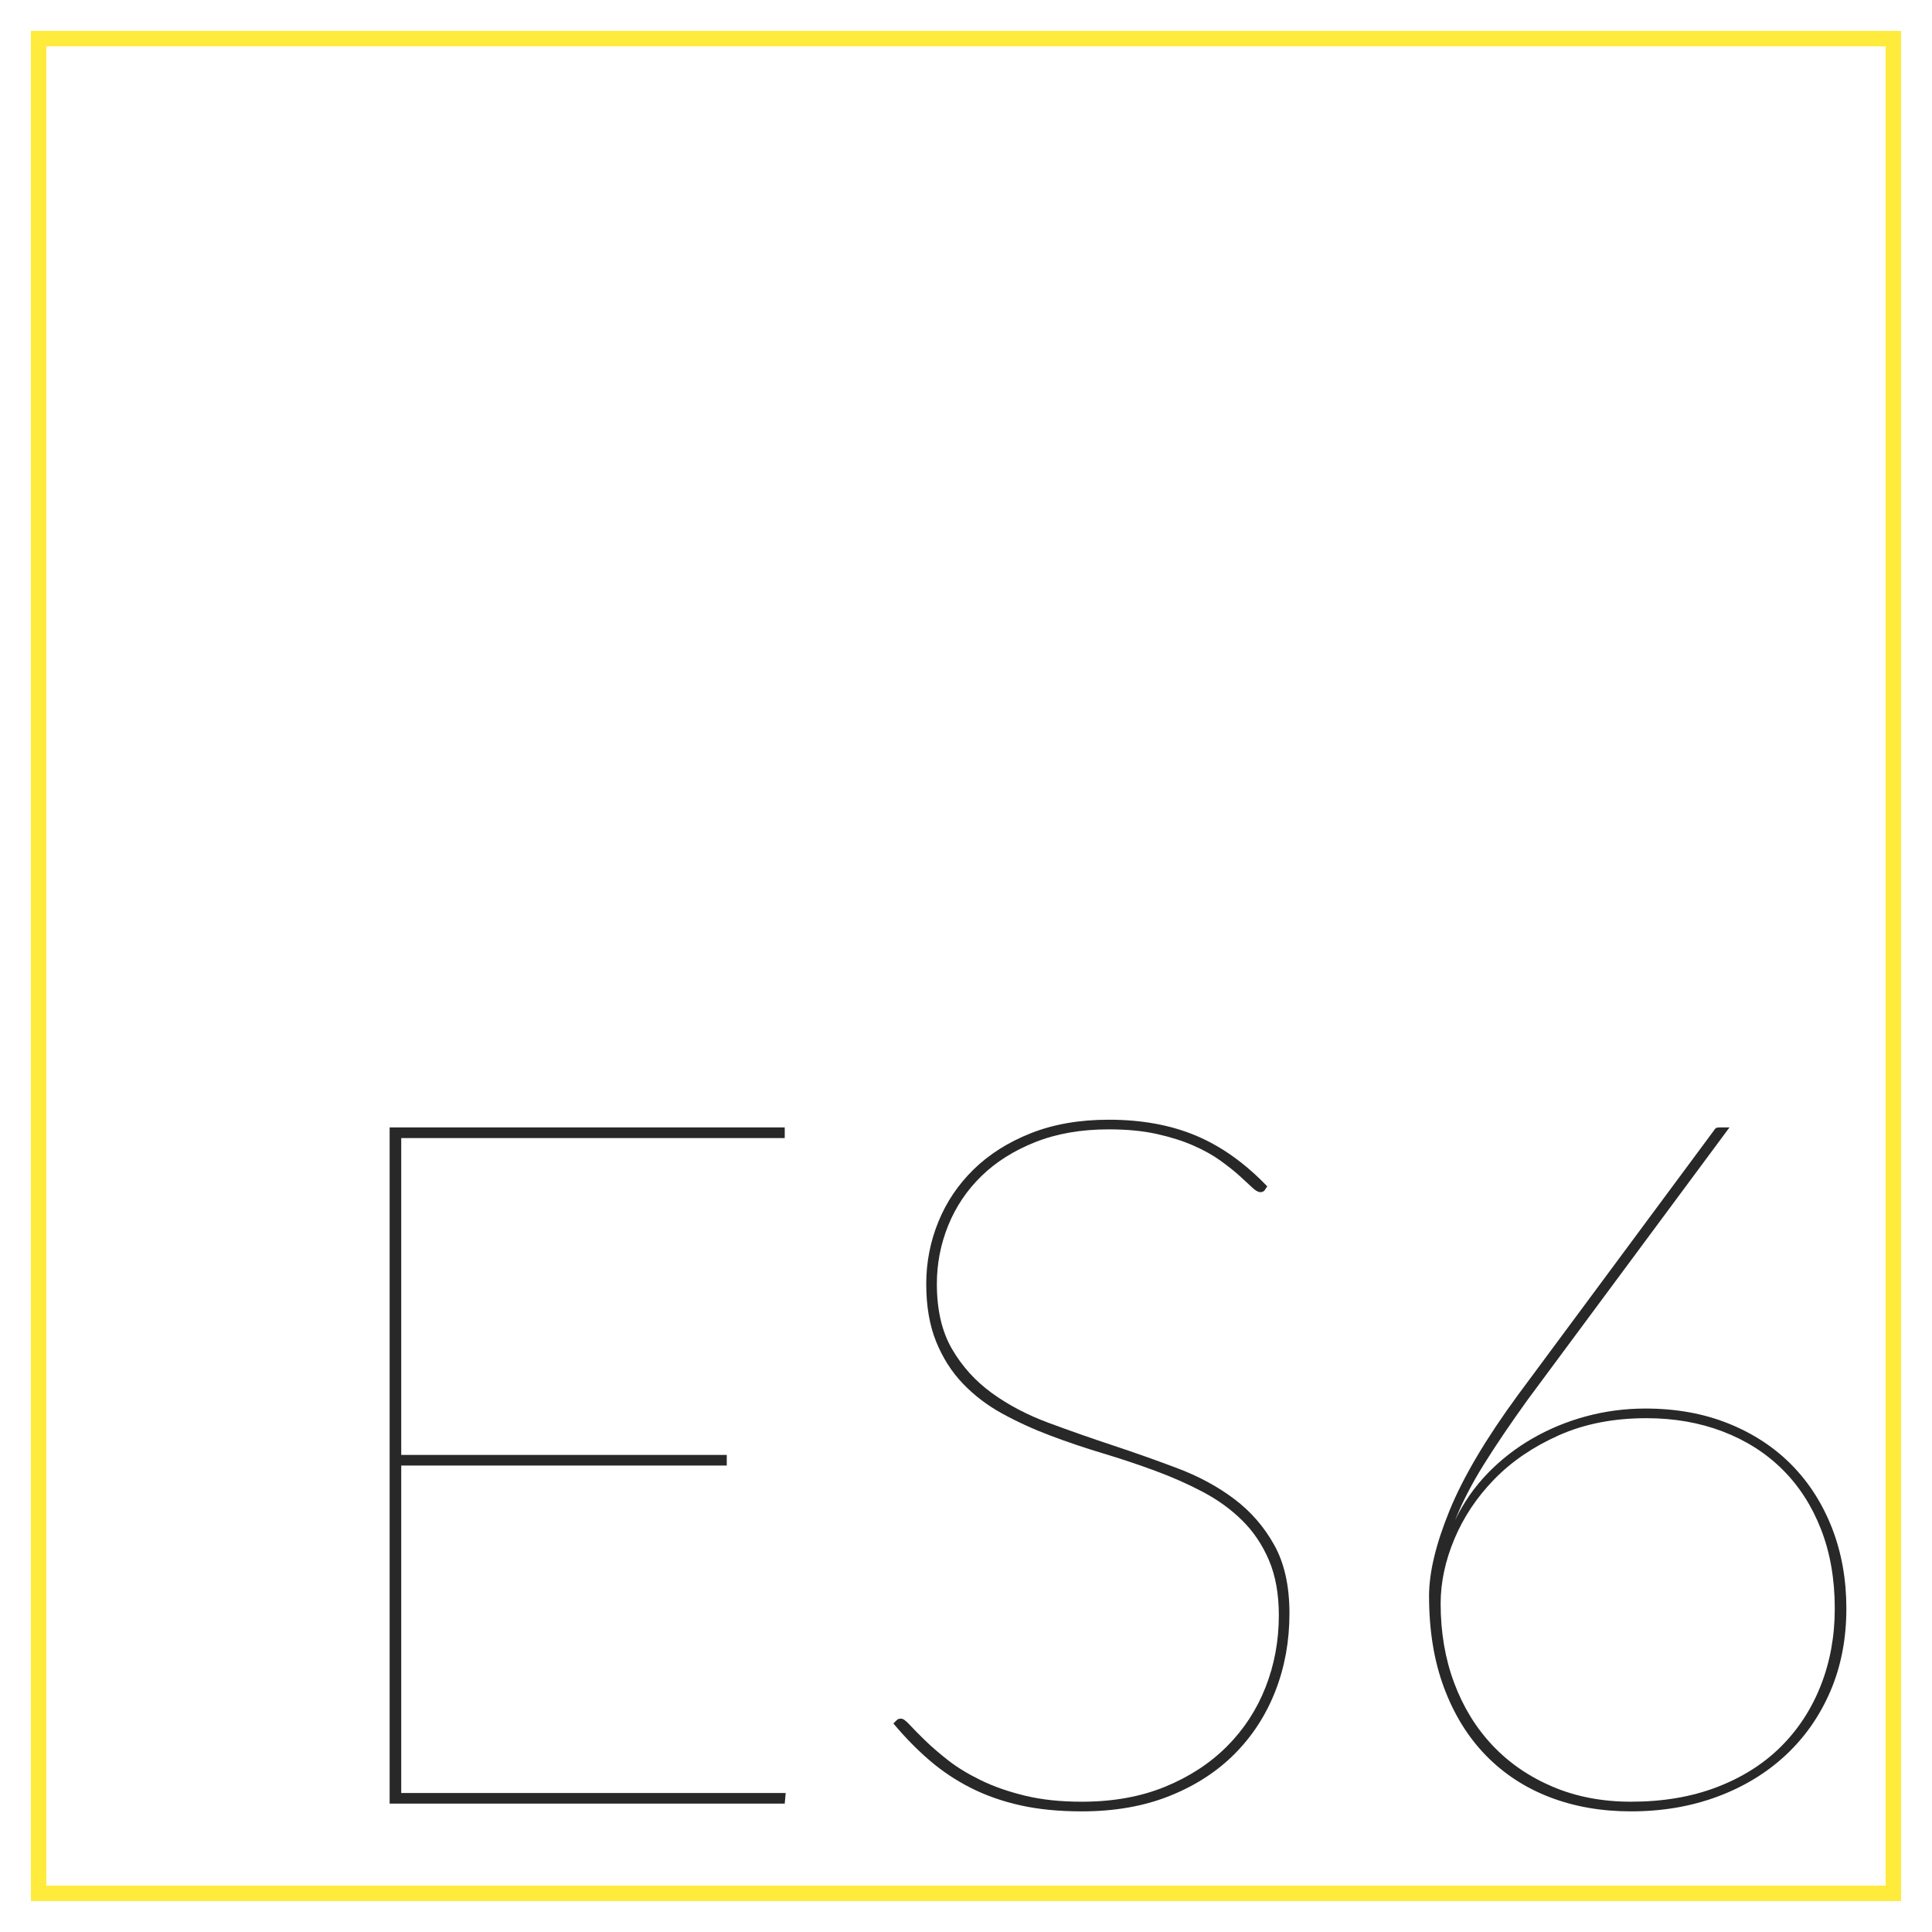 <?xml version="1.0" encoding="iso-8859-1"?>
<!-- Generator: Adobe Illustrator 16.0.0, SVG Export Plug-In . SVG Version: 6.00 Build 0)  -->
<!DOCTYPE svg PUBLIC "-//W3C//DTD SVG 1.1//EN" "http://www.w3.org/Graphics/SVG/1.1/DTD/svg11.dtd">
<svg version="1.1" id="&#xB808;&#xC774;&#xC5B4;_1" xmlns="http://www.w3.org/2000/svg" xmlns:xlink="http://www.w3.org/1999/xlink"
	 x="0px" y="0px" width="250px" height="250px" viewBox="0 0 250 250" style="enable-background:new 0 0 250 250;"
	 xml:space="preserve">
<g>
	<path style="fill:#282828;" d="M101.669,232.015l-0.125,1.375H50.419v-87.5h51.125v1.375H51.919v41h42.125v1.375H51.919v42.375
		H101.669z"/>
	<path style="fill:#282828;" d="M163.73,153.89c-0.125,0.25-0.334,0.375-0.625,0.375s-0.646-0.197-1.063-0.594
		c-0.416-0.396-0.959-0.896-1.625-1.5c-0.666-0.604-1.49-1.26-2.469-1.969c-0.979-0.708-2.156-1.364-3.531-1.969
		c-1.375-0.604-2.959-1.104-4.75-1.5c-1.791-0.396-3.854-0.594-6.188-0.594c-3.584,0-6.76,0.553-9.531,1.656
		c-2.771,1.104-5.094,2.573-6.969,4.406c-1.875,1.834-3.302,3.959-4.281,6.375c-0.979,2.417-1.469,4.938-1.469,7.563
		c0,3.375,0.656,6.188,1.969,8.438s3.031,4.146,5.156,5.688c2.125,1.542,4.563,2.823,7.313,3.844c2.75,1.021,5.541,2,8.375,2.938
		s5.625,1.928,8.375,2.969c2.75,1.042,5.188,2.365,7.313,3.969c2.125,1.604,3.844,3.584,5.156,5.938
		c1.313,2.354,1.969,5.303,1.969,8.844c0,3.584-0.604,6.928-1.813,10.031c-1.209,3.104-2.959,5.813-5.25,8.125
		s-5.104,4.136-8.438,5.469s-7.125,2-11.375,2c-2.959,0-5.604-0.261-7.938-0.781s-4.469-1.271-6.406-2.25
		c-1.938-0.979-3.719-2.166-5.344-3.563c-1.625-1.396-3.188-2.989-4.688-4.781l0.25-0.25c0.125-0.125,0.229-0.219,0.313-0.281
		c0.083-0.063,0.229-0.094,0.438-0.094c0.25,0,0.614,0.261,1.094,0.781c0.479,0.521,1.135,1.188,1.969,2
		c0.833,0.813,1.833,1.678,3,2.594c1.166,0.917,2.583,1.781,4.25,2.594c1.666,0.813,3.572,1.479,5.719,2
		c2.146,0.521,4.594,0.781,7.344,0.781c4.041,0,7.635-0.646,10.781-1.938c3.146-1.291,5.813-3.031,8-5.219s3.854-4.739,5-7.656
		c1.146-2.916,1.719-6.021,1.719-9.313c0-2.75-0.428-5.125-1.281-7.125s-2.01-3.719-3.469-5.156s-3.156-2.666-5.094-3.688
		c-1.938-1.021-4.01-1.938-6.219-2.75s-4.459-1.563-6.75-2.25s-4.541-1.447-6.75-2.281c-2.209-0.833-4.281-1.781-6.219-2.844
		s-3.635-2.354-5.093-3.875c-1.459-1.521-2.615-3.333-3.469-5.438c-0.854-2.104-1.281-4.594-1.281-7.469
		c0-2.791,0.521-5.469,1.563-8.031c1.041-2.563,2.563-4.822,4.563-6.781c2-1.958,4.468-3.521,7.406-4.688
		c2.938-1.166,6.303-1.75,10.094-1.75c4.25,0,8.01,0.688,11.281,2.063s6.344,3.563,9.219,6.563L163.73,153.89z"/>
	<path style="fill:#282828;" d="M197.668,181.14c-2.25,3.125-4.146,5.928-5.688,8.406c-1.543,2.479-2.771,4.865-3.688,7.156
		c1.082-2.25,2.479-4.26,4.188-6.031c1.707-1.771,3.645-3.281,5.813-4.531c2.166-1.25,4.488-2.208,6.969-2.875
		c2.479-0.666,5.031-1,7.656-1c3.957,0,7.541,0.646,10.75,1.938c3.207,1.292,5.938,3.084,8.188,5.375
		c2.25,2.292,3.988,5.021,5.219,8.188c1.229,3.167,1.844,6.625,1.844,10.375c0,3.917-0.688,7.479-2.063,10.688
		c-1.375,3.209-3.303,5.969-5.781,8.281c-2.48,2.313-5.428,4.104-8.844,5.375c-3.418,1.271-7.146,1.906-11.188,1.906
		c-3.834,0-7.344-0.615-10.531-1.844s-5.938-3.031-8.25-5.406s-4.115-5.291-5.406-8.75c-1.293-3.458-1.938-7.416-1.938-11.875
		c0-3.041,0.885-6.729,2.656-11.063c1.77-4.333,4.719-9.313,8.844-14.938l25.375-34.25c0.125-0.208,0.25-0.322,0.375-0.344
		c0.125-0.021,0.25-0.031,0.375-0.031h1.25L197.668,181.14z M211.043,233.14c4.125,0,7.822-0.625,11.094-1.875
		c3.27-1.25,6.031-2.989,8.281-5.219c2.25-2.229,3.979-4.875,5.188-7.938c1.207-3.063,1.813-6.385,1.813-9.969
		c0-3.791-0.594-7.208-1.781-10.25c-1.188-3.041-2.855-5.625-5-7.75c-2.146-2.125-4.719-3.76-7.719-4.906
		c-3-1.146-6.293-1.719-9.875-1.719c-4.25,0-8.031,0.74-11.344,2.219c-3.313,1.479-6.094,3.375-8.344,5.688
		s-3.969,4.886-5.156,7.719c-1.188,2.834-1.781,5.625-1.781,8.375c0,3.709,0.582,7.125,1.75,10.25
		c1.166,3.125,2.822,5.823,4.969,8.094c2.145,2.271,4.738,4.053,7.781,5.344C203.959,232.494,207.334,233.14,211.043,233.14z"/>
</g>
<rect x="5" y="5" style="fill:none;stroke:#ffeb3b ;stroke-width:2;stroke-miterlimit:10;" width="240" height="240"/>
</svg>
